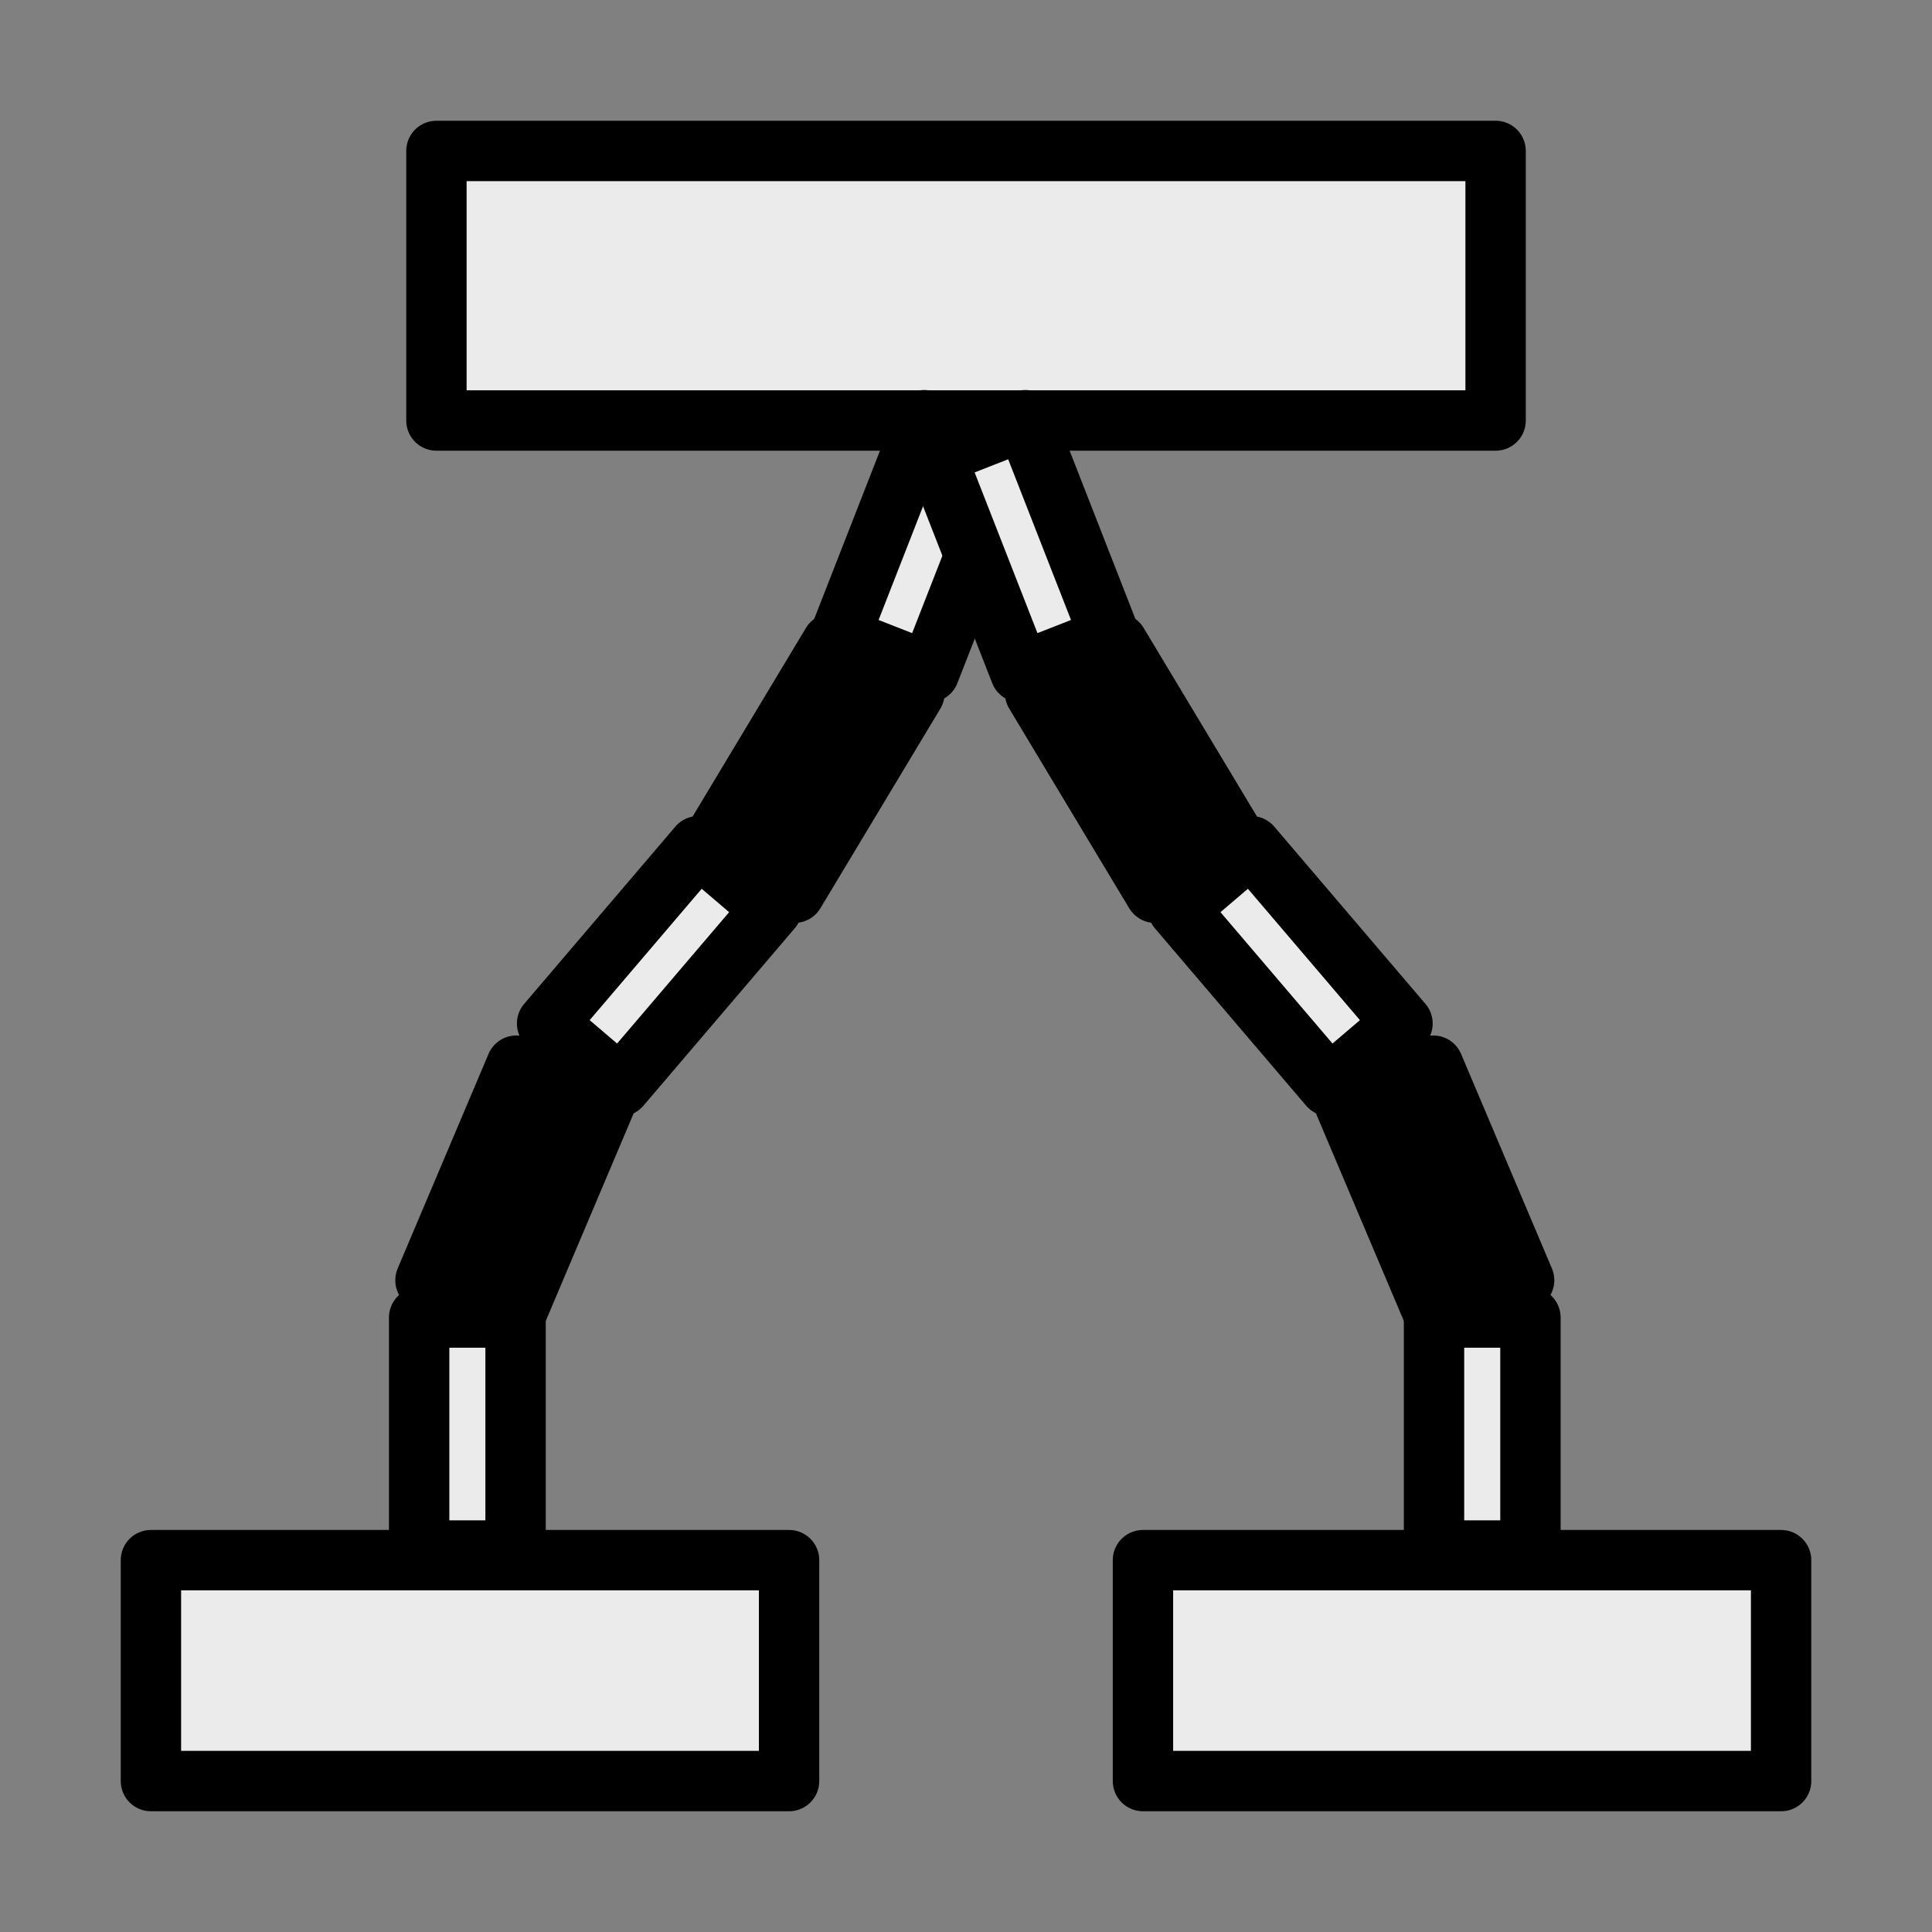 <?xml version="1.0" encoding="UTF-8" standalone="no"?>
<!DOCTYPE svg PUBLIC "-//W3C//DTD SVG 1.1//EN" "http://www.w3.org/Graphics/SVG/1.1/DTD/svg11.dtd">
<svg width="100%" height="100%" viewBox="0 0 64 64" version="1.1" xmlns="http://www.w3.org/2000/svg" xmlns:xlink="http://www.w3.org/1999/xlink" xml:space="preserve" xmlns:serif="http://www.serif.com/" style="fill-rule:evenodd;clip-rule:evenodd;stroke-linecap:round;stroke-linejoin:round;stroke-miterlimit:1.5;">
    <rect x="0" y="0" width="64" height="64" fill="#808080" stroke="none"/>
    <g>
        <g transform="matrix(1,0,0,1,-0.141,-0.612)">
            <rect x="5.141" y="52.294" width="21.139" height="7.318" style="fill:rgb(235,235,235);stroke:black;stroke-width:2px;"/>
        </g>
        <g transform="matrix(1,0,0,1,32.721,-0.612)">
            <rect x="5.141" y="52.294" width="21.139" height="7.318" style="fill:rgb(235,235,235);stroke:black;stroke-width:2px;"/>
        </g>
        <g transform="matrix(1,0,0,1,-0.891,0.412)">
            <rect x="15.348" y="4.588" width="35.087" height="8.93" style="fill:rgb(235,235,235);stroke:black;stroke-width:2px;"/>
        </g>
    </g>
    <g transform="matrix(1,0,0,1,0,1.284)">
        <g transform="matrix(1,0,0,1,-7.179,24.581)">
            <rect x="21.064" y="17.78" width="3.194" height="7.718" style="fill:rgb(235,235,235);stroke:black;stroke-width:2px;"/>
        </g>
        <g transform="matrix(0.921,0.39,-0.39,0.921,4.639,9.427)">
            <rect x="21.064" y="17.78" width="3.194" height="7.718" style="stroke:black;stroke-width:2px;"/>
        </g>
        <g transform="matrix(0.761,0.649,-0.649,0.761,18.642,-0.453)">
            <rect x="21.064" y="17.78" width="3.194" height="7.718" style="fill:rgb(235,235,235);stroke:black;stroke-width:2px;"/>
        </g>
        <g transform="matrix(0.857,0.515,-0.515,0.857,18.661,-6.055)">
            <rect x="21.064" y="17.78" width="3.194" height="7.718" style="stroke:black;stroke-width:2px;"/>
        </g>
        <g transform="matrix(0.931,0.364,-0.364,0.931,17.48,-11.585)">
            <rect x="21.064" y="17.78" width="3.194" height="7.718" style="fill:rgb(235,235,235);stroke:black;stroke-width:2px;"/>
        </g>
    </g>
    <g transform="matrix(-1,0,0,1,64.583,1.284)">
        <g transform="matrix(1,0,0,1,-7.179,24.581)">
            <rect x="21.064" y="17.78" width="3.194" height="7.718" style="fill:rgb(235,235,235);stroke:black;stroke-width:2px;"/>
        </g>
        <g transform="matrix(0.921,0.39,-0.39,0.921,4.639,9.427)">
            <rect x="21.064" y="17.78" width="3.194" height="7.718" style="stroke:black;stroke-width:2px;"/>
        </g>
        <g transform="matrix(0.761,0.649,-0.649,0.761,18.642,-0.453)">
            <rect x="21.064" y="17.78" width="3.194" height="7.718" style="fill:rgb(235,235,235);stroke:black;stroke-width:2px;"/>
        </g>
        <g transform="matrix(0.857,0.515,-0.515,0.857,18.661,-6.055)">
            <rect x="21.064" y="17.78" width="3.194" height="7.718" style="stroke:black;stroke-width:2px;"/>
        </g>
        <g transform="matrix(0.931,0.364,-0.364,0.931,17.48,-11.585)">
            <rect x="21.064" y="17.78" width="3.194" height="7.718" style="fill:rgb(235,235,235);stroke:black;stroke-width:2px;"/>
        </g>
    </g>
</svg>
